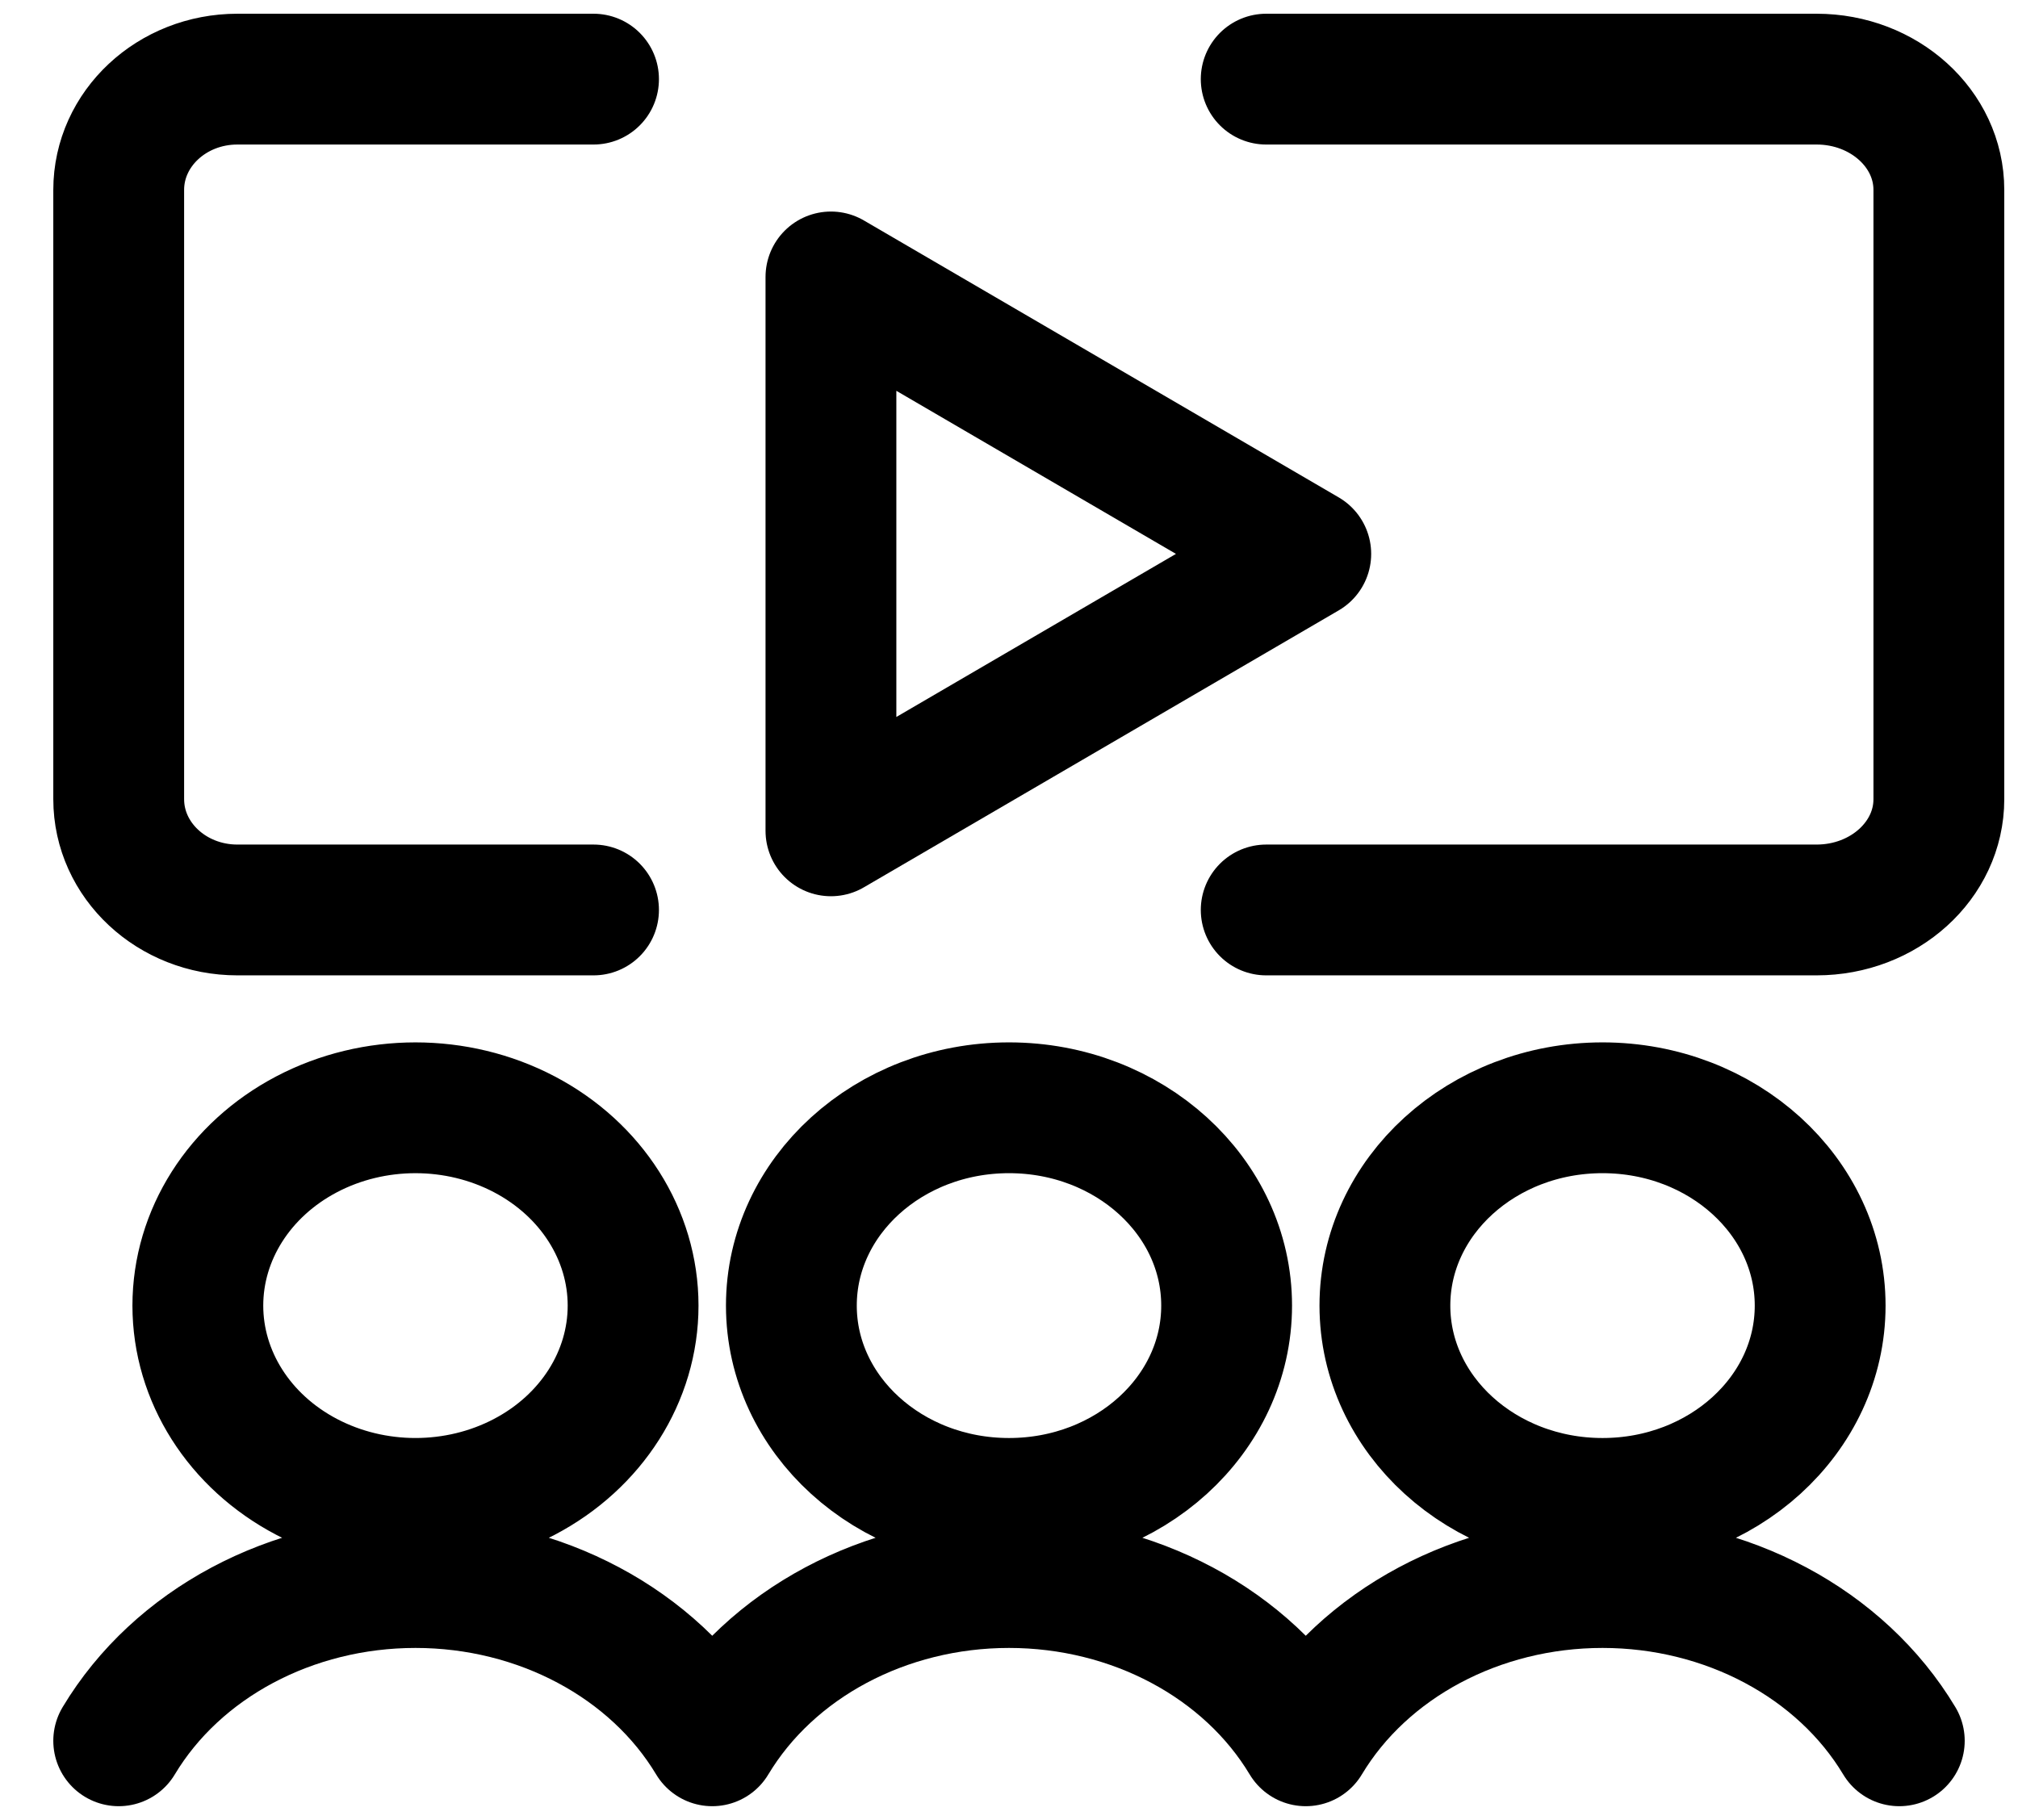<svg xmlns="http://www.w3.org/2000/svg" width="51" height="46" viewBox="0 0 51 46">
  <g fill="none" fill-rule="evenodd" stroke="currentColor" stroke-linecap="round" stroke-linejoin="round" stroke-width="3.306" transform="translate(3 2)">
    <path d="M2 31C2 32.786 3.048 34.437 4.75 35.33 6.452 36.223 8.548 36.223 10.25 35.33 11.952 34.437 13 32.786 13 31 13 29.214 11.952 27.563 10.25 26.67 8.548 25.777 6.452 25.777 4.75 26.67 3.048 27.563 2 29.214 2 31L2 31zM15 42C13.523 39.538 10.639 38 7.5 38 4.361 38 1.477 39.538 0 42M17 31C17 33.761 19.462 36 22.5 36 25.538 36 28 33.761 28 31 28 28.239 25.538 26 22.5 26 19.462 26 17 28.239 17 31L17 31zM30 42C28.523 39.538 25.639 38 22.5 38 19.361 38 16.477 39.538 15 42M32 31C32 33.761 34.462 36 37.5 36 40.538 36 43 33.761 43 31 43 28.239 40.538 26 37.5 26 34.462 26 32 28.239 32 31L32 31zM45 42C43.523 39.538 40.639 38 37.5 38 34.361 38 31.477 39.538 30 42M12 21L3 21C1.343 21 0 19.746 0 18.2L0 2.8C0 1.254 1.343 0 3 0L12 0M29 0L42.909 0C44.616 0 46 1.254 46 2.8L46 18.2C46 19.746 44.616 21 42.909 21L29 21"/>
    <polygon points="18 5 18 19 30 12"/>
  </g>
</svg>
